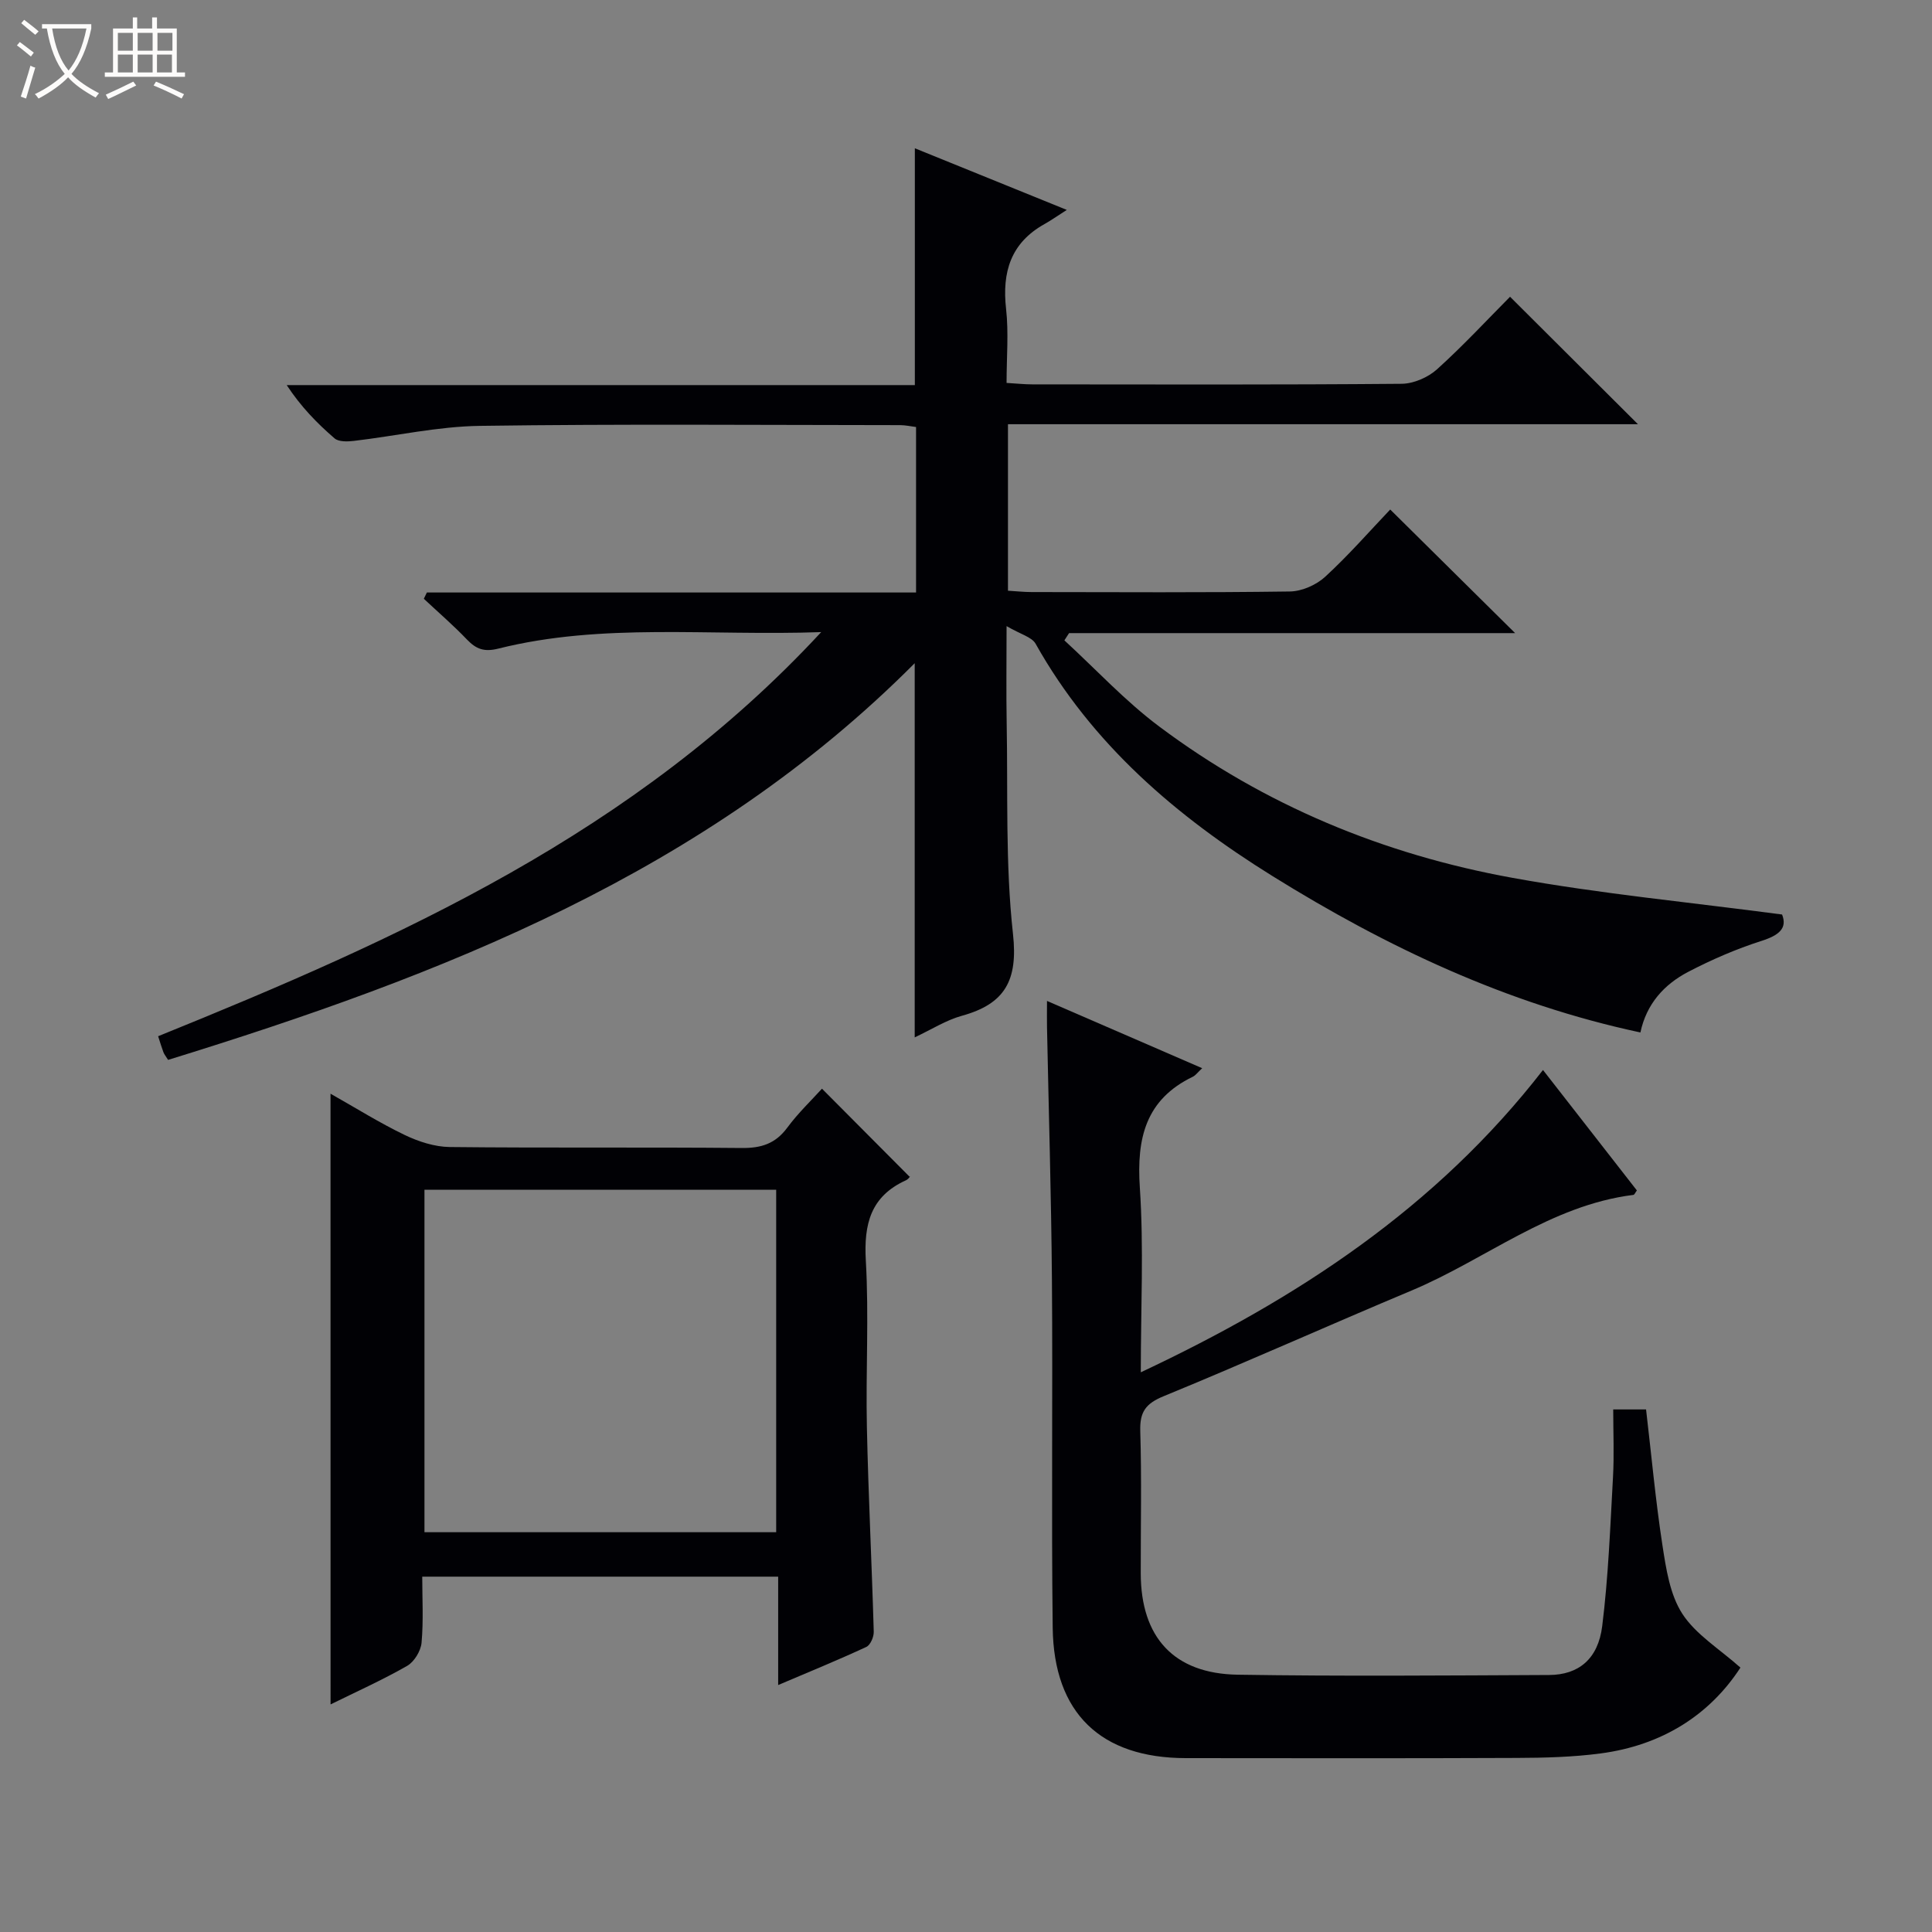 <svg enable-background="new 0 0 400 400" viewBox="0 0 400 400" xmlns="http://www.w3.org/2000/svg"><rect x="0" y="0" width="400" height="400" fill="#808080" stroke="none"/><path d="m6.4 11.7c-1-.8-1.9-1.6-2.9-2.3l.6-.7c.9.7 1.9 1.4 2.9 2.2zm-2.1 8.3c.7-2.1 1.4-4.2 2-6.4.2.1.6.3 1 .4-.7 2.3-1.3 4.4-1.9 6.4zm3-12.8c-1.1-.9-2.1-1.7-2.9-2.4l.6-.7c1 .8 2 1.5 3 2.4zm1.4-1.3v-.9h10.2v.9c-.9 4.2-2.3 7.3-4.1 9.4 1.3 1.4 3.2 2.7 5.7 4-.2.2-.4.5-.7.9-2.5-1.4-4.4-2.7-5.7-4.2-1.4 1.5-3.5 3-6.1 4.4 0 0 0 0-.1-.1-.3-.4-.5-.7-.7-.8 2.7-1.3 4.7-2.8 6.2-4.2-1.8-2.2-3-5.3-3.7-9.4zm9.2 0h-7.1c.6 3.8 1.7 6.7 3.4 8.7 1.7-2.1 2.9-4.8 3.7-8.7z" fill="#fcfbfa"/><path d="m31.6 3.6h.9v2.3h4.1v9.1h1.7v.9h-16.6v-.9h1.7v-9.1h4.1v-2.3h.9v2.3h3.1v-2.3zm-4 13.3.6.8c-1.9.9-3.8 1.9-5.8 2.8-.2-.3-.3-.6-.5-.9 2-.9 3.9-1.8 5.7-2.7zm-3.2-10.1v3.7h3.1v-3.7zm0 4.5v3.7h3.1v-3.7zm4.1-4.5v3.7h3.1v-3.7zm0 4.5v3.7h3.1v-3.7zm9.1 9.1c-2.1-1.1-4.1-2-5.8-2.7l.5-.8c2.2.9 4.1 1.8 5.8 2.6zm-1.9-13.6h-3.1v3.7h3.1zm-3.2 4.5v3.7h3.1v-3.7z" fill="#fcfbfa"/><g fill="#010105"><path d="m313.69 131.08c-30.97 0-61.66 0-92.35 0-.32.5-.64 1-.97 1.5 6.52 5.99 12.59 12.57 19.64 17.84 21.79 16.31 46.48 26.5 73.14 31.33 18.24 3.31 36.77 5.06 55.81 7.59 1.12 2.84-.6 4.3-4.31 5.48-5.19 1.66-10.26 3.86-15.1 6.38-5 2.6-8.67 6.64-9.92 12.56-27.61-5.89-52.54-17.68-76.21-32.4-19.89-12.37-37.33-27.26-49.01-48.08-.79-1.4-3.11-1.95-6.01-3.65 0 7.71-.09 13.79.02 19.87.27 14.64-.29 29.39 1.31 43.89 1.05 9.58-1.65 14.45-10.56 16.91-3.28.9-6.28 2.83-9.79 4.48 0-26.01 0-51.46 0-77.47-43.25 43.44-97.91 64.63-154.58 82.13-.48-.78-.81-1.16-.97-1.6-.35-.92-.63-1.88-1.09-3.3 49.89-20.2 98.74-42.04 137.28-83.67-23.31.83-45.28-1.98-66.86 3.42-2.92.73-4.56.11-6.47-1.87-2.83-2.96-5.95-5.65-8.94-8.45.21-.43.42-.87.63-1.3h101.28c0-11.76 0-22.85 0-34.26-1.1-.14-2.2-.39-3.3-.39-28.99-.02-57.99-.26-86.98.15-8.74.12-17.44 2.1-26.17 3.12-1.3.15-3.09.2-3.94-.53-3.61-3.11-6.96-6.54-9.91-11.03h130.05c0-16.58 0-32.47 0-49.03 9.93 4.02 19.81 8.03 31.46 12.76-2.17 1.39-3.35 2.22-4.6 2.92-7.02 3.91-8.83 9.96-7.97 17.6.55 4.9.1 9.92.1 15.3 2.09.12 3.69.3 5.3.3 25.49.02 50.99.1 76.48-.12 2.48-.02 5.46-1.31 7.33-2.99 5.43-4.9 10.42-10.29 15.13-15.03 8.96 8.93 17.75 17.69 26.48 26.39-42.88 0-86.52 0-130.43 0v34.47c1.7.1 3.29.28 4.89.28 17.83.02 35.66.13 53.49-.12 2.48-.04 5.45-1.35 7.3-3.05 4.87-4.48 9.25-9.5 13.46-13.92 8.87 8.77 17.12 16.94 25.86 25.59z"/><path d="m334 291.81h6.8c1.11 9.44 1.96 18.83 3.39 28.12.75 4.87 1.55 10.22 4.12 14.19 2.79 4.3 7.66 7.25 12.03 11.14-6.4 9.85-16.3 16.1-28.95 17.77-5.75.76-11.6.91-17.41.93-22.83.1-45.65.06-68.48.04-17.58-.02-27.33-9.29-27.55-27-.29-23.99.03-47.99-.16-71.98-.14-17.47-.67-34.94-1.02-52.41-.03-1.47 0-2.93 0-5.38 11.02 4.78 21.4 9.28 32.13 13.93-.96.89-1.37 1.49-1.93 1.76-9.8 4.73-11.66 12.76-10.98 22.93.83 12.42.2 24.93.2 38.27 32.39-15.23 61.14-34.06 83.27-62.59 6.68 8.56 13.07 16.77 19.44 24.94-.34.44-.5.89-.72.92-17.23 2.15-30.57 13.36-45.95 19.81-17.15 7.19-34.11 14.81-51.31 21.87-3.74 1.53-4.96 3.27-4.84 7.22.3 9.82.08 19.66.1 29.49.03 13.21 6.84 20.74 20.08 20.95 21.49.34 42.99.16 64.48.06 6.08-.03 10.13-3.3 10.98-10.12 1.27-10.2 1.66-20.52 2.23-30.8.26-4.61.05-9.25.05-14.06z"/><path d="m68.43 226.44c5.27 2.97 10.17 6.05 15.35 8.54 2.87 1.38 6.2 2.46 9.34 2.5 20.16.22 40.32.01 60.48.2 4.02.04 6.95-.9 9.39-4.2 2.26-3.06 5.05-5.71 7.19-8.08 5.99 6.02 11.93 11.99 18.12 18.21.3-.33-.11.48-.76.77-7.29 3.32-8.71 9.06-8.28 16.62.66 11.46-.03 22.99.22 34.48.3 14.12 1.02 28.23 1.42 42.35.03 1.07-.69 2.76-1.54 3.15-5.83 2.71-11.79 5.14-18.25 7.89 0-7.8 0-14.91 0-22.44-24.55 0-48.76 0-73.69 0 0 4.47.27 9.1-.14 13.68-.16 1.71-1.52 3.95-3 4.8-5.13 2.93-10.54 5.36-15.84 7.97-.01-42.22-.01-84.04-.01-126.44zm92.27 19.89c-24.67 0-48.75 0-72.82 0v70.9h72.82c0-23.81 0-47.24 0-70.9z"/></g></svg>